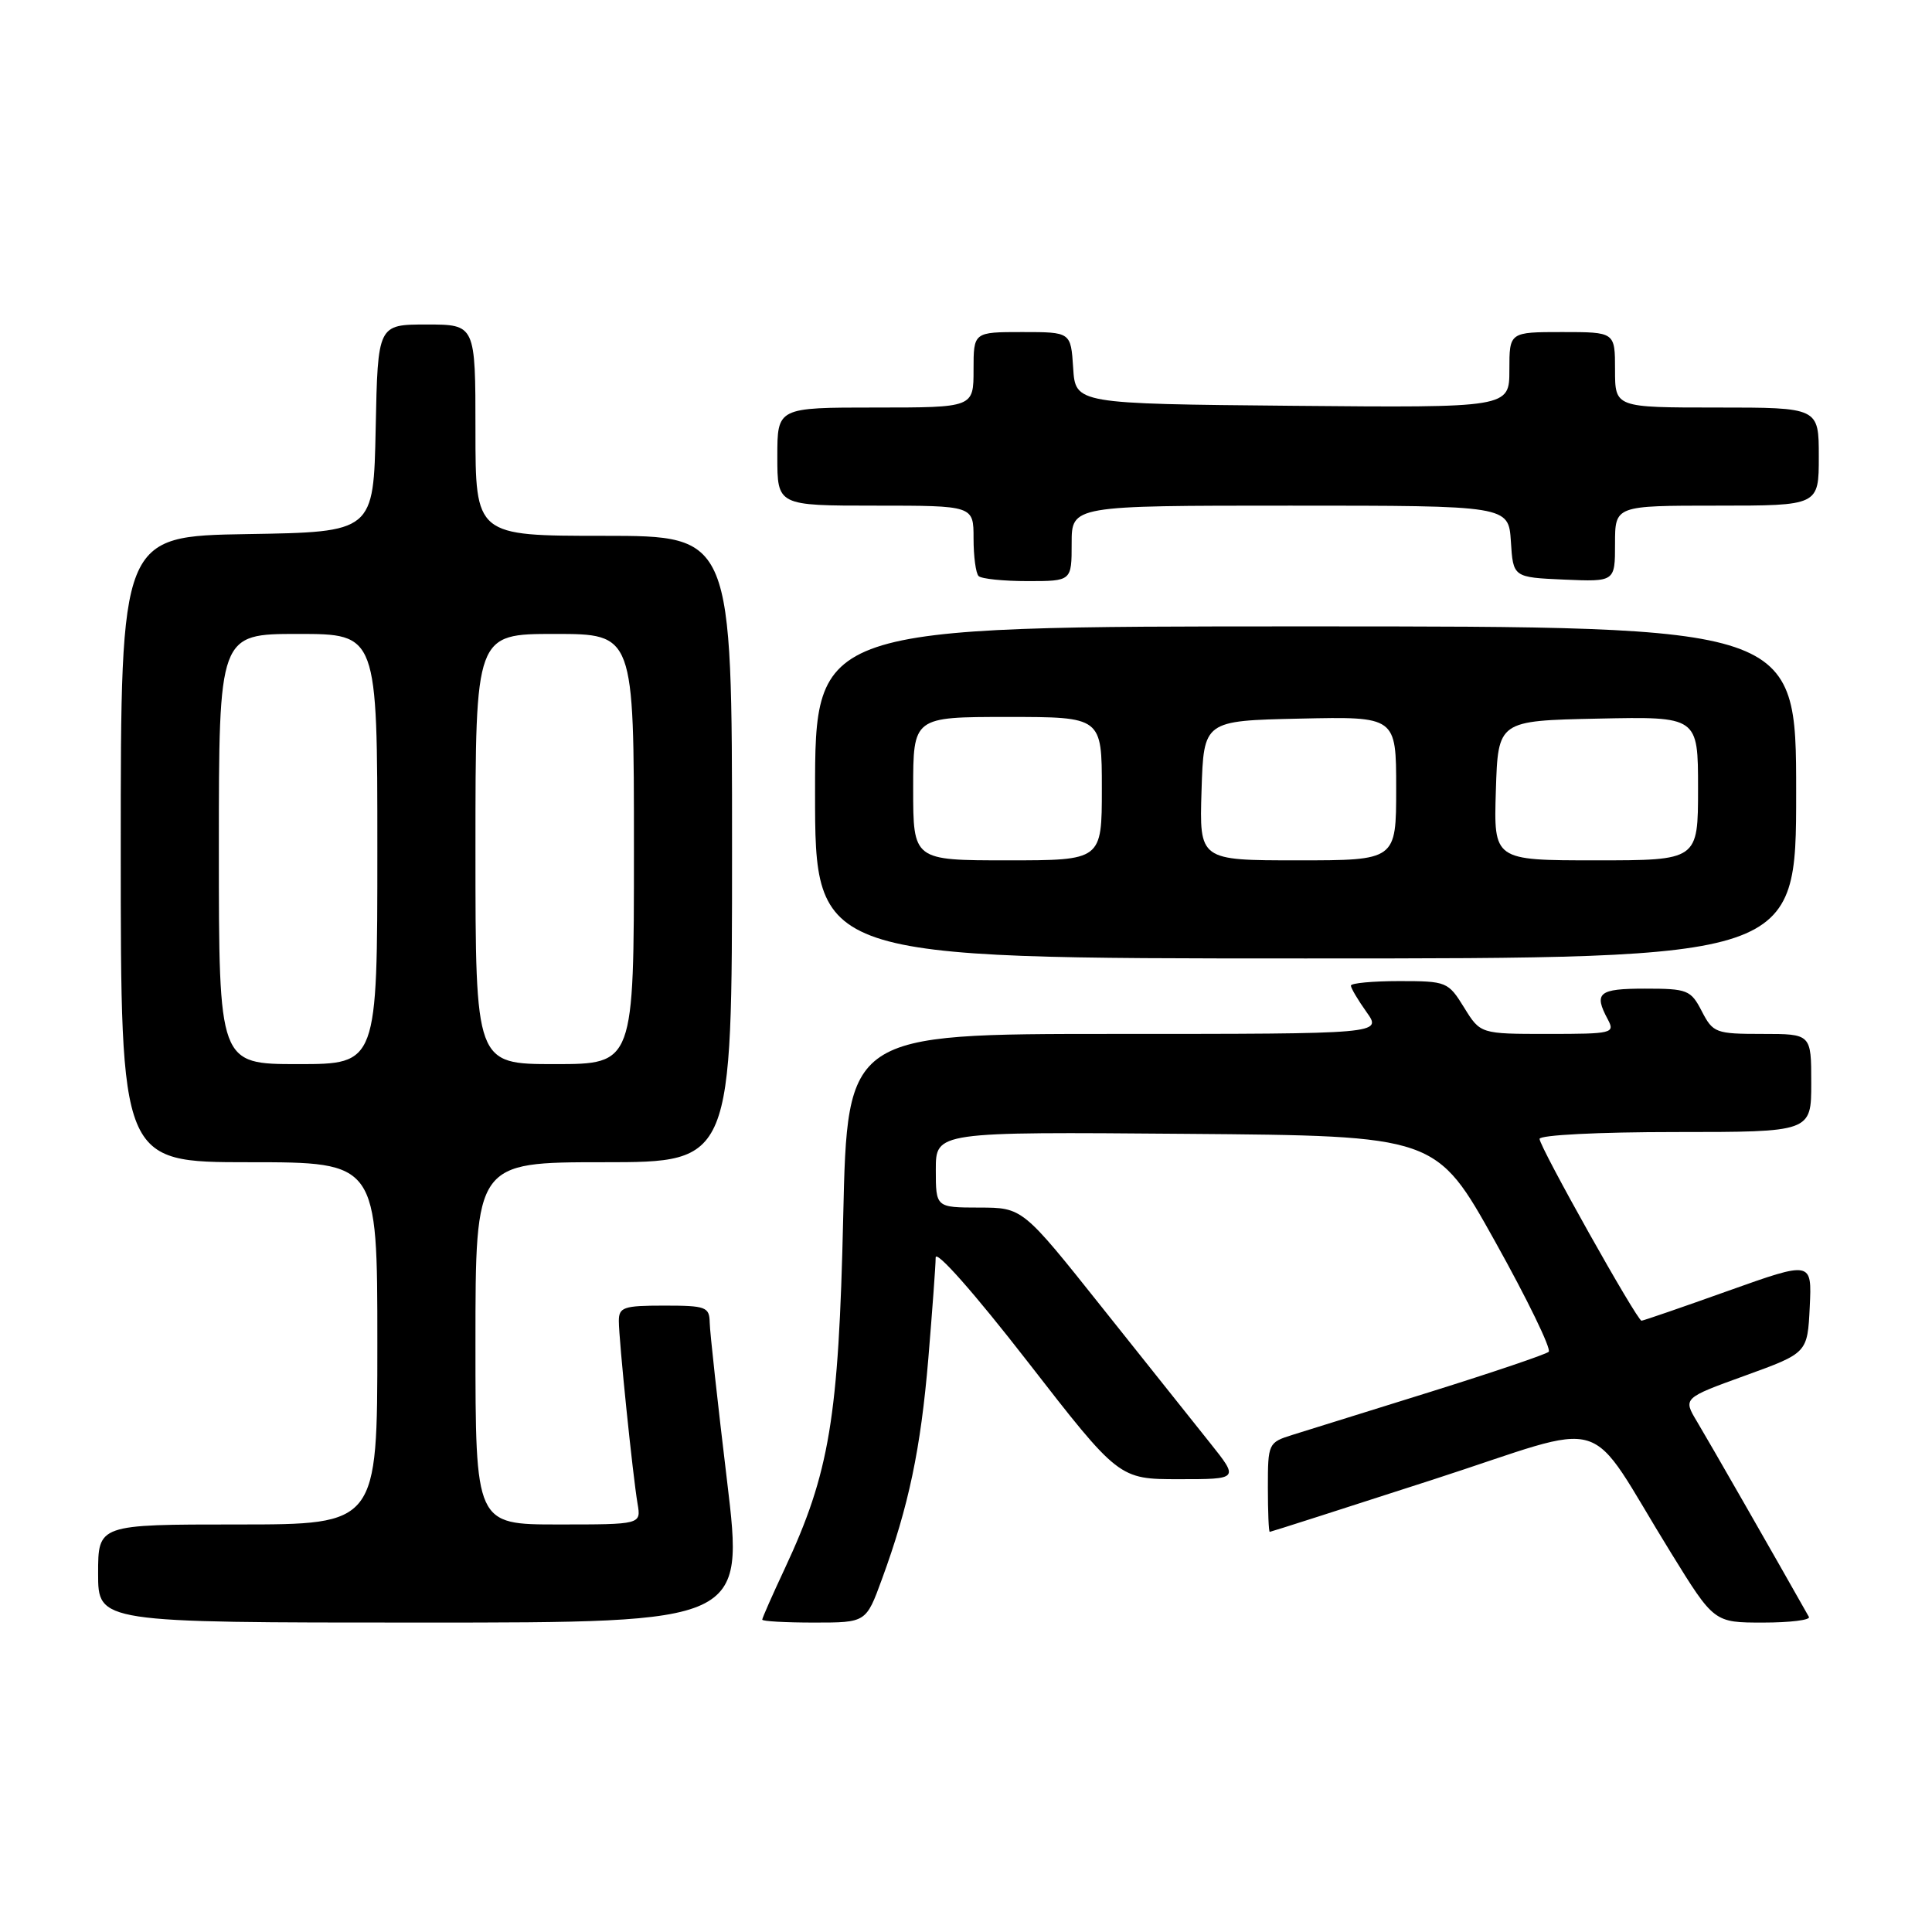<?xml version="1.0" encoding="UTF-8" standalone="no"?>
<!DOCTYPE svg PUBLIC "-//W3C//DTD SVG 1.1//EN" "http://www.w3.org/Graphics/SVG/1.1/DTD/svg11.dtd" >
<svg xmlns="http://www.w3.org/2000/svg" xmlns:xlink="http://www.w3.org/1999/xlink" version="1.1" viewBox="0 0 256 256">
 <g >
 <path fill="currentColor"
d=" M 96.34 196.25 C 95.10 185.94 94.06 176.49 94.04 175.25 C 94.00 173.17 93.54 173.00 88.00 173.00 C 82.63 173.00 82.00 173.21 82.00 175.04 C 82.00 177.55 83.84 195.49 84.48 199.25 C 84.95 202.00 84.95 202.00 73.97 202.00 C 63.00 202.00 63.00 202.00 63.00 178.00 C 63.00 154.00 63.00 154.00 80.00 154.00 C 97.00 154.00 97.00 154.00 97.00 112.50 C 97.00 71.00 97.00 71.00 80.00 71.00 C 63.00 71.00 63.00 71.00 63.00 57.00 C 63.00 43.00 63.00 43.00 56.53 43.00 C 50.06 43.00 50.06 43.00 49.78 56.75 C 49.50 70.50 49.50 70.50 32.75 70.77 C 16.00 71.05 16.00 71.05 16.00 112.52 C 16.00 154.00 16.00 154.00 33.00 154.00 C 50.00 154.00 50.00 154.00 50.00 178.00 C 50.00 202.00 50.00 202.00 31.50 202.00 C 13.00 202.00 13.00 202.00 13.00 208.50 C 13.00 215.00 13.00 215.00 55.80 215.00 C 98.59 215.00 98.59 215.00 96.34 196.25 Z  M 116.86 209.25 C 120.41 199.58 122.00 192.01 123.01 180.00 C 123.53 173.68 123.98 167.66 123.98 166.63 C 123.99 165.55 129.11 171.34 136.13 180.38 C 148.26 196.00 148.26 196.00 156.22 196.00 C 164.17 196.00 164.17 196.00 160.34 191.20 C 158.23 188.56 151.78 180.46 146.00 173.21 C 135.50 160.02 135.50 160.02 129.75 160.01 C 124.00 160.00 124.00 160.00 124.00 154.99 C 124.00 149.97 124.00 149.97 157.15 150.24 C 190.30 150.50 190.30 150.50 198.10 164.49 C 202.40 172.19 205.59 178.78 205.21 179.12 C 204.82 179.47 197.75 181.86 189.50 184.44 C 181.25 187.01 173.04 189.57 171.25 190.13 C 168.06 191.13 168.00 191.27 168.00 197.08 C 168.00 200.33 168.11 202.99 168.25 202.98 C 168.39 202.98 178.08 199.87 189.80 196.08 C 214.08 188.23 209.77 186.92 221.41 205.75 C 227.12 215.00 227.12 215.00 233.62 215.00 C 237.19 215.00 239.93 214.66 239.69 214.25 C 235.28 206.43 226.30 190.75 224.87 188.38 C 223.00 185.26 223.00 185.26 231.25 182.27 C 239.50 179.28 239.50 179.28 239.80 173.18 C 240.09 167.09 240.09 167.09 229.00 171.04 C 222.90 173.22 217.73 175.00 217.51 175.00 C 216.92 175.00 204.00 151.97 204.00 150.91 C 204.00 150.40 211.79 150.00 222.00 150.00 C 240.00 150.00 240.00 150.00 240.00 143.50 C 240.00 137.00 240.00 137.00 233.53 137.00 C 227.34 137.00 226.98 136.86 225.50 134.00 C 224.04 131.17 223.60 131.00 217.97 131.00 C 211.82 131.00 211.15 131.55 213.04 135.07 C 214.02 136.91 213.66 137.00 205.12 137.00 C 196.16 137.00 196.16 137.00 194.00 133.50 C 191.89 130.09 191.68 130.00 185.42 130.00 C 181.89 130.00 179.00 130.27 179.00 130.60 C 179.00 130.92 179.93 132.50 181.07 134.10 C 183.14 137.00 183.14 137.00 147.71 137.00 C 112.28 137.00 112.28 137.00 111.73 161.25 C 111.13 187.91 109.92 195.15 103.98 207.86 C 102.34 211.36 101.00 214.40 101.00 214.61 C 101.00 214.83 104.10 215.00 107.88 215.00 C 114.76 215.00 114.76 215.00 116.86 209.25 Z  M 238.00 105.00 C 238.00 83.00 238.00 83.00 173.00 83.00 C 108.00 83.00 108.00 83.00 108.00 105.00 C 108.00 127.00 108.00 127.00 173.00 127.00 C 238.00 127.00 238.00 127.00 238.00 105.00 Z  M 142.00 72.00 C 142.00 67.00 142.00 67.00 170.95 67.00 C 199.89 67.00 199.89 67.00 200.20 71.75 C 200.50 76.50 200.50 76.50 207.25 76.80 C 214.00 77.09 214.00 77.09 214.00 72.05 C 214.00 67.00 214.00 67.00 227.50 67.00 C 241.00 67.00 241.00 67.00 241.00 60.50 C 241.00 54.00 241.00 54.00 227.50 54.00 C 214.00 54.00 214.00 54.00 214.00 49.00 C 214.00 44.00 214.00 44.00 207.00 44.00 C 200.00 44.00 200.00 44.00 200.00 49.02 C 200.00 54.03 200.00 54.03 171.25 53.77 C 142.50 53.50 142.50 53.50 142.20 48.75 C 141.89 44.00 141.89 44.00 135.45 44.00 C 129.00 44.00 129.00 44.00 129.00 49.00 C 129.00 54.00 129.00 54.00 116.00 54.00 C 103.00 54.00 103.00 54.00 103.00 60.50 C 103.00 67.00 103.00 67.00 116.00 67.00 C 129.00 67.00 129.00 67.00 129.00 71.33 C 129.00 73.72 129.30 75.97 129.67 76.33 C 130.03 76.70 132.96 77.00 136.17 77.00 C 142.00 77.00 142.00 77.00 142.00 72.00 Z  M 29.00 112.50 C 29.00 84.00 29.00 84.00 39.50 84.00 C 50.00 84.00 50.00 84.00 50.00 112.50 C 50.00 141.00 50.00 141.00 39.50 141.00 C 29.00 141.00 29.00 141.00 29.00 112.50 Z  M 63.00 112.50 C 63.00 84.00 63.00 84.00 73.50 84.00 C 84.00 84.00 84.00 84.00 84.00 112.50 C 84.00 141.00 84.00 141.00 73.50 141.00 C 63.00 141.00 63.00 141.00 63.00 112.50 Z  M 121.00 104.50 C 121.00 95.00 121.00 95.00 133.50 95.00 C 146.00 95.00 146.00 95.00 146.00 104.50 C 146.00 114.00 146.00 114.00 133.50 114.00 C 121.00 114.00 121.00 114.00 121.00 104.50 Z  M 159.21 104.75 C 159.50 95.50 159.50 95.50 172.25 95.22 C 185.00 94.94 185.00 94.94 185.00 104.47 C 185.00 114.00 185.00 114.00 171.96 114.00 C 158.92 114.00 158.92 114.00 159.21 104.75 Z  M 198.21 104.75 C 198.50 95.50 198.50 95.50 211.75 95.22 C 225.00 94.94 225.00 94.94 225.00 104.47 C 225.00 114.00 225.00 114.00 211.46 114.00 C 197.92 114.00 197.92 114.00 198.21 104.75 Z "/>
</g>
</svg>
